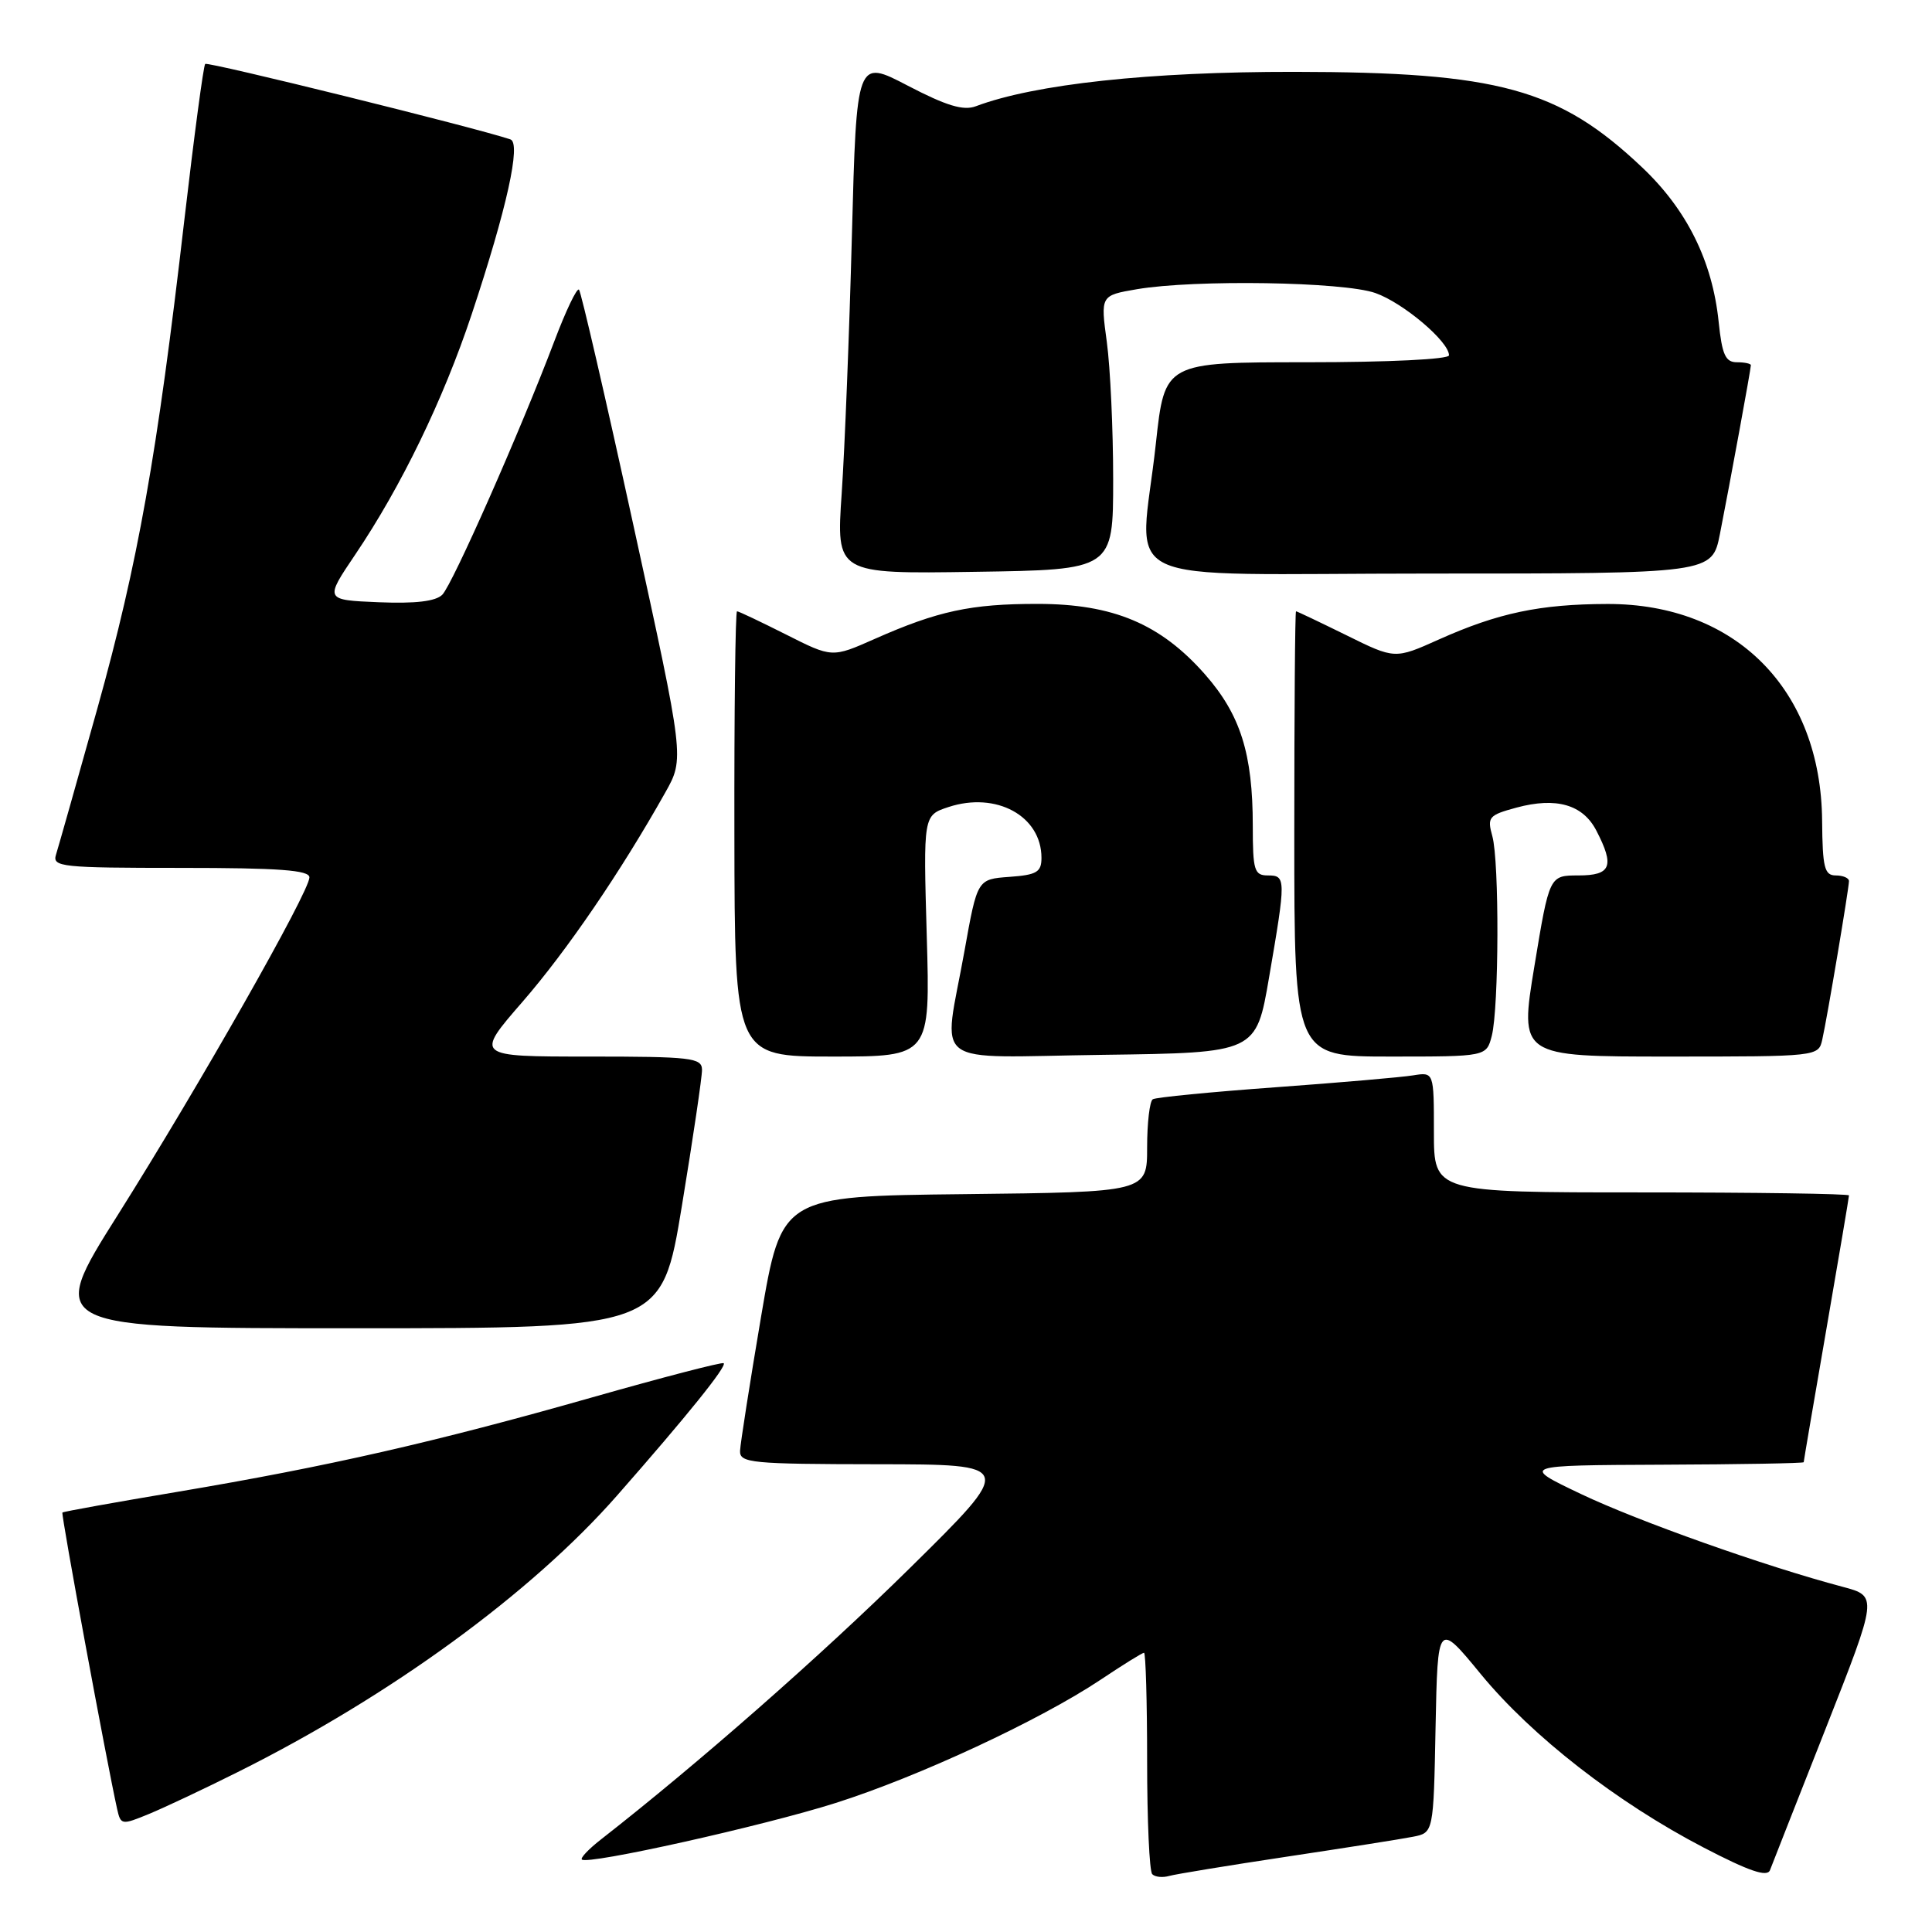 <?xml version="1.0" encoding="UTF-8" standalone="no"?>
<!DOCTYPE svg PUBLIC "-//W3C//DTD SVG 1.1//EN" "http://www.w3.org/Graphics/SVG/1.1/DTD/svg11.dtd" >
<svg xmlns="http://www.w3.org/2000/svg" xmlns:xlink="http://www.w3.org/1999/xlink" version="1.1" viewBox="0 0 256 256">
 <g >
 <path fill="currentColor"
d=" M 170.50 246.02 C 178.20 244.86 185.73 243.68 187.22 243.38 C 189.95 242.85 189.95 242.85 190.22 228.86 C 190.50 214.87 190.50 214.87 196.24 221.86 C 203.02 230.09 214.26 238.84 225.76 244.82 C 231.78 247.95 234.16 248.76 234.53 247.81 C 234.80 247.09 238.14 238.62 241.93 229.00 C 248.82 211.50 248.82 211.50 244.16 210.26 C 233.89 207.54 217.06 201.57 209.50 197.97 C 201.50 194.16 201.50 194.16 220.25 194.08 C 230.56 194.04 239.00 193.89 239.00 193.75 C 239.00 193.61 240.35 185.69 242.00 176.15 C 243.65 166.61 245.00 158.62 245.00 158.40 C 245.00 158.18 232.62 158.00 217.50 158.00 C 190.00 158.00 190.00 158.00 190.00 150.02 C 190.00 142.05 190.00 142.05 187.25 142.49 C 185.74 142.74 177.53 143.45 169.00 144.07 C 160.47 144.69 153.16 145.40 152.75 145.66 C 152.34 145.91 152.00 148.78 152.00 152.04 C 152.00 157.96 152.00 157.96 127.78 158.23 C 103.56 158.50 103.56 158.50 100.84 174.50 C 99.35 183.30 98.10 191.29 98.06 192.25 C 98.01 193.85 99.52 194.00 116.25 194.02 C 134.50 194.04 134.50 194.04 120.50 207.84 C 108.75 219.42 92.47 233.71 79.60 243.76 C 78.00 245.01 76.88 246.19 77.10 246.40 C 77.89 247.13 101.17 241.94 110.74 238.90 C 121.72 235.42 137.82 227.92 145.84 222.57 C 148.77 220.61 151.36 219.00 151.59 219.00 C 151.81 219.00 152.00 225.45 152.00 233.33 C 152.00 241.22 152.30 247.97 152.68 248.34 C 153.05 248.72 154.06 248.82 154.93 248.57 C 155.79 248.33 162.80 247.18 170.50 246.02 Z  M 31.50 234.81 C 51.73 224.72 70.41 211.10 81.77 198.16 C 91.05 187.60 96.36 181.01 95.89 180.63 C 95.68 180.46 87.85 182.49 78.50 185.15 C 57.63 191.09 43.42 194.32 23.66 197.65 C 15.32 199.05 8.39 200.29 8.27 200.42 C 8.06 200.60 14.13 233.43 15.52 239.70 C 16.00 241.83 16.12 241.85 19.76 240.35 C 21.82 239.50 27.10 237.01 31.50 234.81 Z  M 90.36 159.75 C 91.83 150.81 93.03 142.71 93.02 141.75 C 93.00 140.16 91.61 140.00 77.96 140.00 C 62.93 140.00 62.93 140.00 69.23 132.75 C 75.11 125.98 82.25 115.52 88.16 105.00 C 90.69 100.50 90.69 100.50 83.95 69.69 C 80.25 52.75 76.99 38.66 76.72 38.38 C 76.44 38.11 74.98 41.17 73.46 45.19 C 68.97 57.05 59.98 77.40 58.61 78.80 C 57.74 79.68 55.06 80.00 50.17 79.80 C 43.01 79.50 43.01 79.50 47.06 73.50 C 53.15 64.48 58.73 52.98 62.50 41.65 C 67.15 27.67 69.08 18.95 67.63 18.47 C 63.06 16.92 27.52 8.14 27.19 8.47 C 26.96 8.70 25.72 18.03 24.42 29.20 C 20.81 60.42 18.29 74.55 12.92 93.81 C 10.20 103.54 7.72 112.29 7.42 113.25 C 6.91 114.87 8.13 115.00 23.93 115.00 C 37.01 115.00 41.00 115.30 41.00 116.26 C 41.00 118.15 26.39 143.88 15.62 160.97 C 6.14 176.00 6.14 176.00 46.92 176.00 C 87.69 176.00 87.69 176.00 90.36 159.75 Z  M 122.80 124.02 C 122.34 108.04 122.34 108.04 125.67 106.94 C 132.01 104.85 138.00 108.12 138.00 113.67 C 138.00 115.56 137.38 115.93 133.75 116.19 C 129.50 116.50 129.50 116.50 127.80 126.00 C 124.98 141.76 122.75 140.08 146.22 139.77 C 166.45 139.50 166.45 139.50 168.16 129.50 C 170.41 116.41 170.40 116.00 168.00 116.00 C 166.20 116.00 166.00 115.33 166.00 109.44 C 166.00 99.87 164.37 94.71 159.67 89.36 C 153.78 82.67 147.50 80.02 137.50 80.02 C 128.65 80.01 124.25 80.96 115.88 84.67 C 110.26 87.16 110.26 87.16 104.16 84.08 C 100.80 82.39 97.88 81.00 97.66 81.00 C 97.44 81.00 97.28 94.28 97.31 110.50 C 97.35 140.00 97.35 140.00 110.31 140.00 C 123.26 140.00 123.26 140.00 122.80 124.02 Z  M 197.67 137.25 C 198.62 133.52 198.68 114.16 197.74 110.79 C 197.04 108.27 197.26 108.01 200.95 107.01 C 206.22 105.59 209.75 106.61 211.53 110.07 C 213.97 114.78 213.48 116.00 209.15 116.00 C 205.30 116.00 205.30 116.00 203.32 128.00 C 201.34 140.00 201.34 140.00 221.15 140.00 C 240.88 140.00 240.96 139.99 241.46 137.75 C 242.12 134.83 244.99 117.73 245.00 116.75 C 245.00 116.34 244.21 116.00 243.25 116.00 C 241.75 116.00 241.49 114.96 241.44 108.75 C 241.29 91.38 230.02 80.00 213.00 80.03 C 204.05 80.05 198.51 81.22 190.67 84.73 C 184.83 87.35 184.83 87.35 178.40 84.17 C 174.86 82.43 171.86 81.00 171.73 81.00 C 171.60 81.00 171.50 94.28 171.50 110.50 C 171.50 140.00 171.50 140.00 184.23 140.00 C 196.96 140.00 196.96 140.00 197.67 137.25 Z  M 147.50 63.50 C 147.50 56.90 147.12 48.72 146.66 45.32 C 145.82 39.15 145.82 39.15 150.66 38.32 C 158.34 37.02 178.02 37.33 182.25 38.83 C 185.94 40.13 192.00 45.26 192.00 47.08 C 192.00 47.61 184.01 48.00 173.16 48.00 C 154.33 48.00 154.33 48.00 153.16 58.75 C 151.05 78.21 146.40 76.00 189.43 76.00 C 226.86 76.00 226.86 76.00 227.90 70.75 C 229.22 64.05 232.00 48.90 232.00 48.39 C 232.00 48.18 231.16 48.00 230.14 48.00 C 228.63 48.00 228.18 47.00 227.73 42.64 C 226.90 34.60 223.52 27.78 217.57 22.16 C 206.56 11.74 198.56 9.55 171.50 9.52 C 152.32 9.50 137.12 11.14 129.30 14.08 C 127.66 14.70 125.41 14.02 120.30 11.36 C 113.50 7.81 113.50 7.81 112.88 31.24 C 112.54 44.12 111.93 59.48 111.53 65.36 C 110.80 76.05 110.80 76.05 129.15 75.77 C 147.50 75.50 147.50 75.50 147.50 63.50 Z "/>
</g>
</svg>